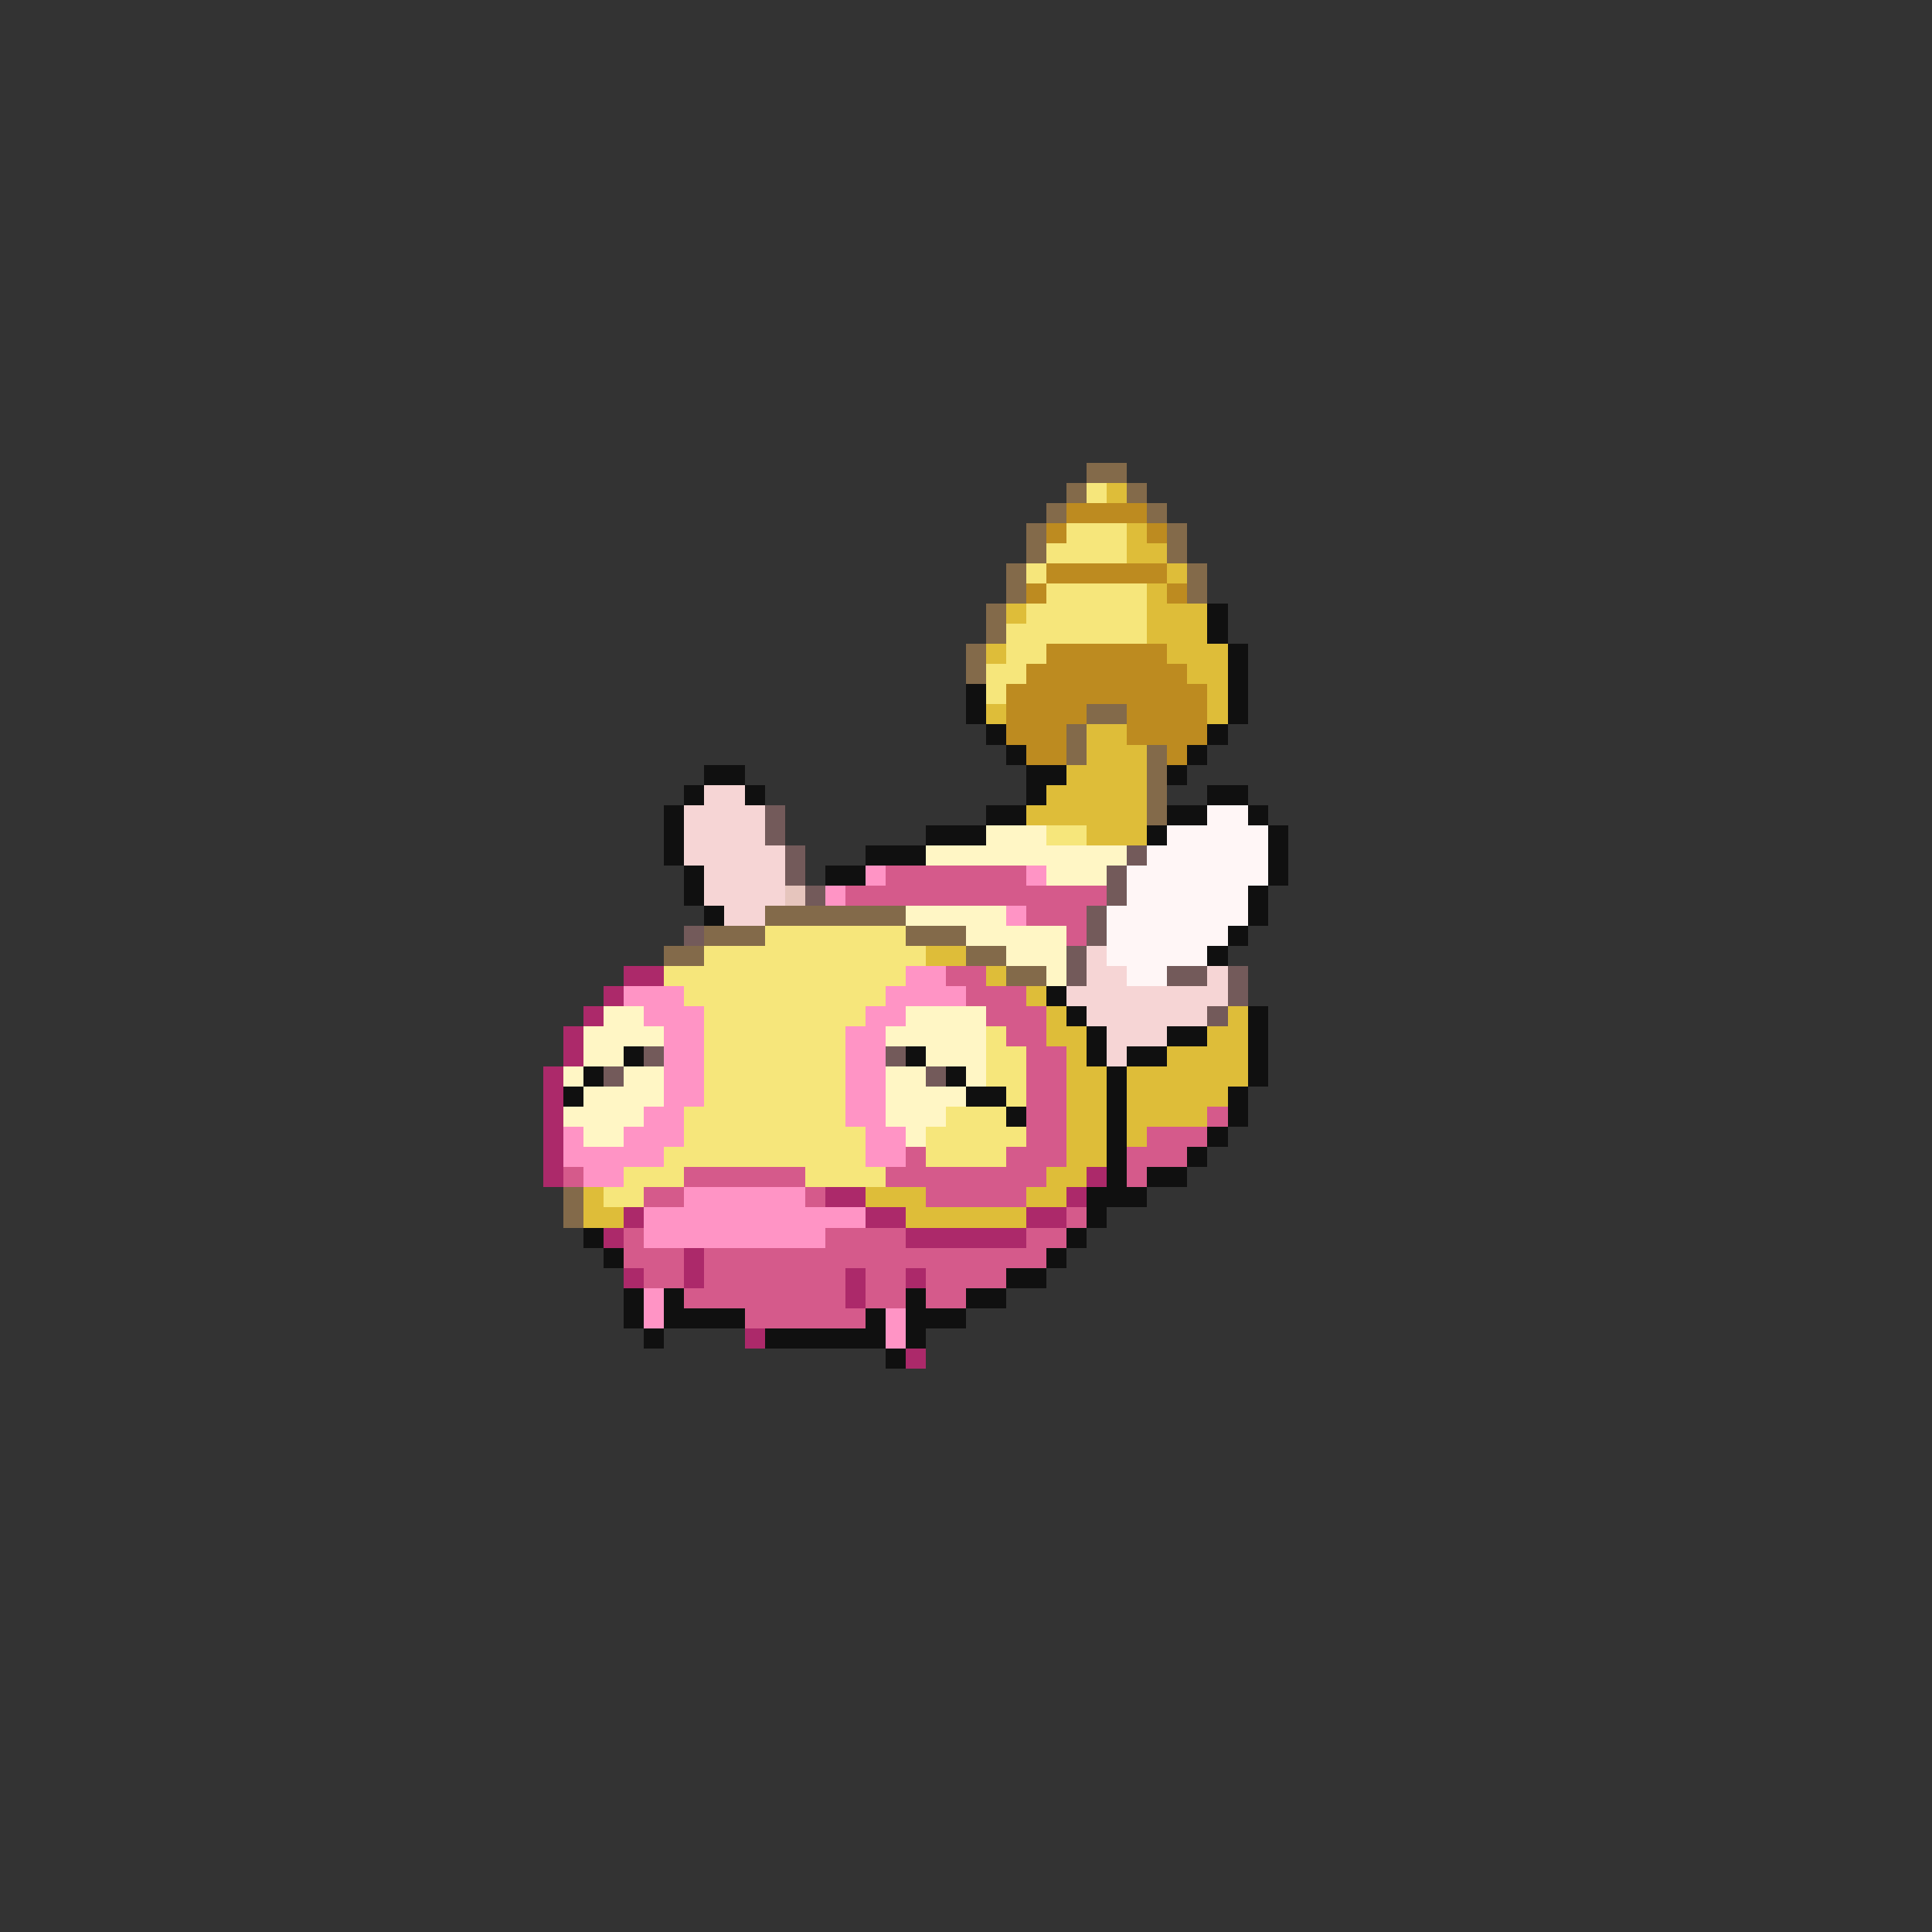 <svg xmlns="http://www.w3.org/2000/svg" viewBox="0 -0.5 96 96" shape-rendering="crispEdges">
<rect x="0" y="-0.5" width="96" height="96" fill="#333333" stroke="none"/>
<path stroke="#836a4a" d="M54 23h2M53 24h1M56 24h1M52 25h1M57 25h1M51 26h1M58 26h1M51 27h1M58 27h1M50 28h1M59 28h1M50 29h1M59 29h1M49 30h1M49 31h1M48 32h1M48 33h1M54 35h2M53 36h1M53 37h1M57 37h1M57 38h1M57 39h1M57 40h1M38 45h7M35 46h3M45 46h3M33 47h2M48 47h2M50 48h2M28 59h1M28 60h1" />
<path stroke="#f6e67b" d="M54 24h1M53 26h3M52 27h4M51 28h1M52 29h5M51 30h6M50 31h7M50 32h2M49 33h2M49 34h1M52 41h2M38 46h7M35 47h11M33 48h12M34 49h10M35 50h8M35 51h7M49 51h1M35 52h7M49 52h2M35 53h7M49 53h2M35 54h7M50 54h1M34 55h8M47 55h3M34 56h9M46 56h5M33 57h10M46 57h4M31 58h3M40 58h4M30 59h2" />
<path stroke="#debd39" d="M55 24h1M56 26h1M56 27h2M58 28h1M57 29h1M50 30h1M57 30h3M57 31h3M49 32h1M58 32h3M59 33h2M60 34h1M49 35h1M60 35h1M54 36h2M54 37h3M53 38h4M52 39h5M51 40h6M54 41h3M46 47h2M49 48h1M51 49h1M52 50h1M61 50h1M52 51h2M60 51h2M53 52h1M58 52h4M53 53h2M56 53h6M53 54h2M56 54h5M53 55h2M56 55h4M53 56h2M56 56h1M53 57h2M52 58h2M29 59h1M43 59h3M51 59h2M29 60h2M45 60h6" />
<path stroke="#bd8b20" d="M53 25h4M52 26h1M57 26h1M52 28h6M51 29h1M58 29h1M52 32h6M51 33h8M50 34h10M50 35h4M56 35h4M50 36h3M56 36h4M51 37h2M58 37h1" />
<path stroke="#101010" d="M60 30h1M60 31h1M61 32h1M61 33h1M48 34h1M61 34h1M48 35h1M61 35h1M49 36h1M60 36h1M50 37h1M59 37h1M35 38h2M51 38h2M58 38h1M34 39h1M37 39h1M51 39h1M60 39h2M33 40h1M49 40h2M58 40h2M62 40h1M33 41h1M46 41h3M57 41h1M63 41h1M33 42h1M43 42h3M63 42h1M34 43h1M41 43h2M63 43h1M34 44h1M62 44h1M35 45h1M62 45h1M61 46h1M60 47h1M52 49h1M53 50h1M62 50h1M54 51h1M58 51h2M62 51h1M31 52h1M45 52h1M54 52h1M56 52h2M62 52h1M29 53h1M47 53h1M55 53h1M62 53h1M28 54h1M48 54h2M55 54h1M61 54h1M50 55h1M55 55h1M61 55h1M55 56h1M60 56h1M55 57h1M59 57h1M55 58h1M57 58h2M54 59h3M54 60h1M29 61h1M53 61h1M30 62h1M52 62h1M50 63h2M31 64h1M33 64h1M45 64h1M48 64h2M31 65h1M33 65h4M43 65h1M45 65h3M32 66h1M38 66h6M45 66h1M44 67h1" />
<path stroke="#f6d5d5" d="M35 39h2M34 40h4M34 41h4M34 42h5M35 43h4M35 44h4M36 45h2M54 47h1M54 48h2M60 48h1M53 49h8M54 50h6M55 51h3M55 52h1" />
<path stroke="#735a5a" d="M38 40h1M38 41h1M39 42h1M56 42h1M39 43h1M55 43h1M40 44h1M55 44h1M54 45h1M34 46h1M54 46h1M53 47h1M53 48h1M58 48h2M61 48h1M61 49h1M60 50h1M32 52h1M44 52h1M30 53h1M46 53h1" />
<path stroke="#fff6f6" d="M60 40h2M58 41h5M57 42h6M56 43h7M56 44h6M55 45h7M55 46h6M55 47h5M56 48h2" />
<path stroke="#fff6c5" d="M49 41h3M46 42h10M52 43h3M45 45h5M48 46h5M50 47h3M52 48h1M30 50h2M45 50h4M29 51h4M44 51h5M29 52h2M46 52h3M28 53h1M31 53h2M44 53h2M48 53h1M29 54h4M44 54h4M28 55h4M44 55h3M29 56h2M45 56h1" />
<path stroke="#ff94c5" d="M43 43h1M51 43h1M41 44h1M50 45h1M45 48h2M31 49h3M44 49h4M32 50h3M43 50h2M33 51h2M42 51h2M33 52h2M42 52h2M33 53h2M42 53h2M33 54h2M42 54h2M32 55h2M42 55h2M28 56h1M31 56h3M43 56h2M28 57h5M43 57h2M29 58h2M34 59h6M32 60h11M32 61h9M32 64h1M32 65h1M44 65h1M44 66h1" />
<path stroke="#d55a8b" d="M44 43h7M42 44h13M51 45h3M53 46h1M47 48h2M48 49h3M49 50h3M50 51h2M51 52h2M51 53h2M51 54h2M51 55h2M60 55h1M51 56h2M57 56h3M45 57h1M50 57h3M56 57h3M28 58h1M34 58h6M44 58h8M56 58h1M32 59h2M40 59h1M46 59h5M53 60h1M31 61h1M41 61h4M51 61h2M31 62h3M35 62h17M32 63h2M35 63h7M43 63h2M46 63h4M34 64h8M43 64h2M46 64h2M37 65h6" />
<path stroke="#e6c5bd" d="M39 44h1" />
<path stroke="#ac296a" d="M31 48h2M30 49h1M29 50h1M28 51h1M28 52h1M27 53h1M27 54h1M27 55h1M27 56h1M27 57h1M27 58h1M54 58h1M41 59h2M53 59h1M31 60h1M43 60h2M51 60h2M30 61h1M45 61h6M34 62h1M31 63h1M34 63h1M42 63h1M45 63h1M42 64h1M37 66h1M45 67h1" />
</svg>